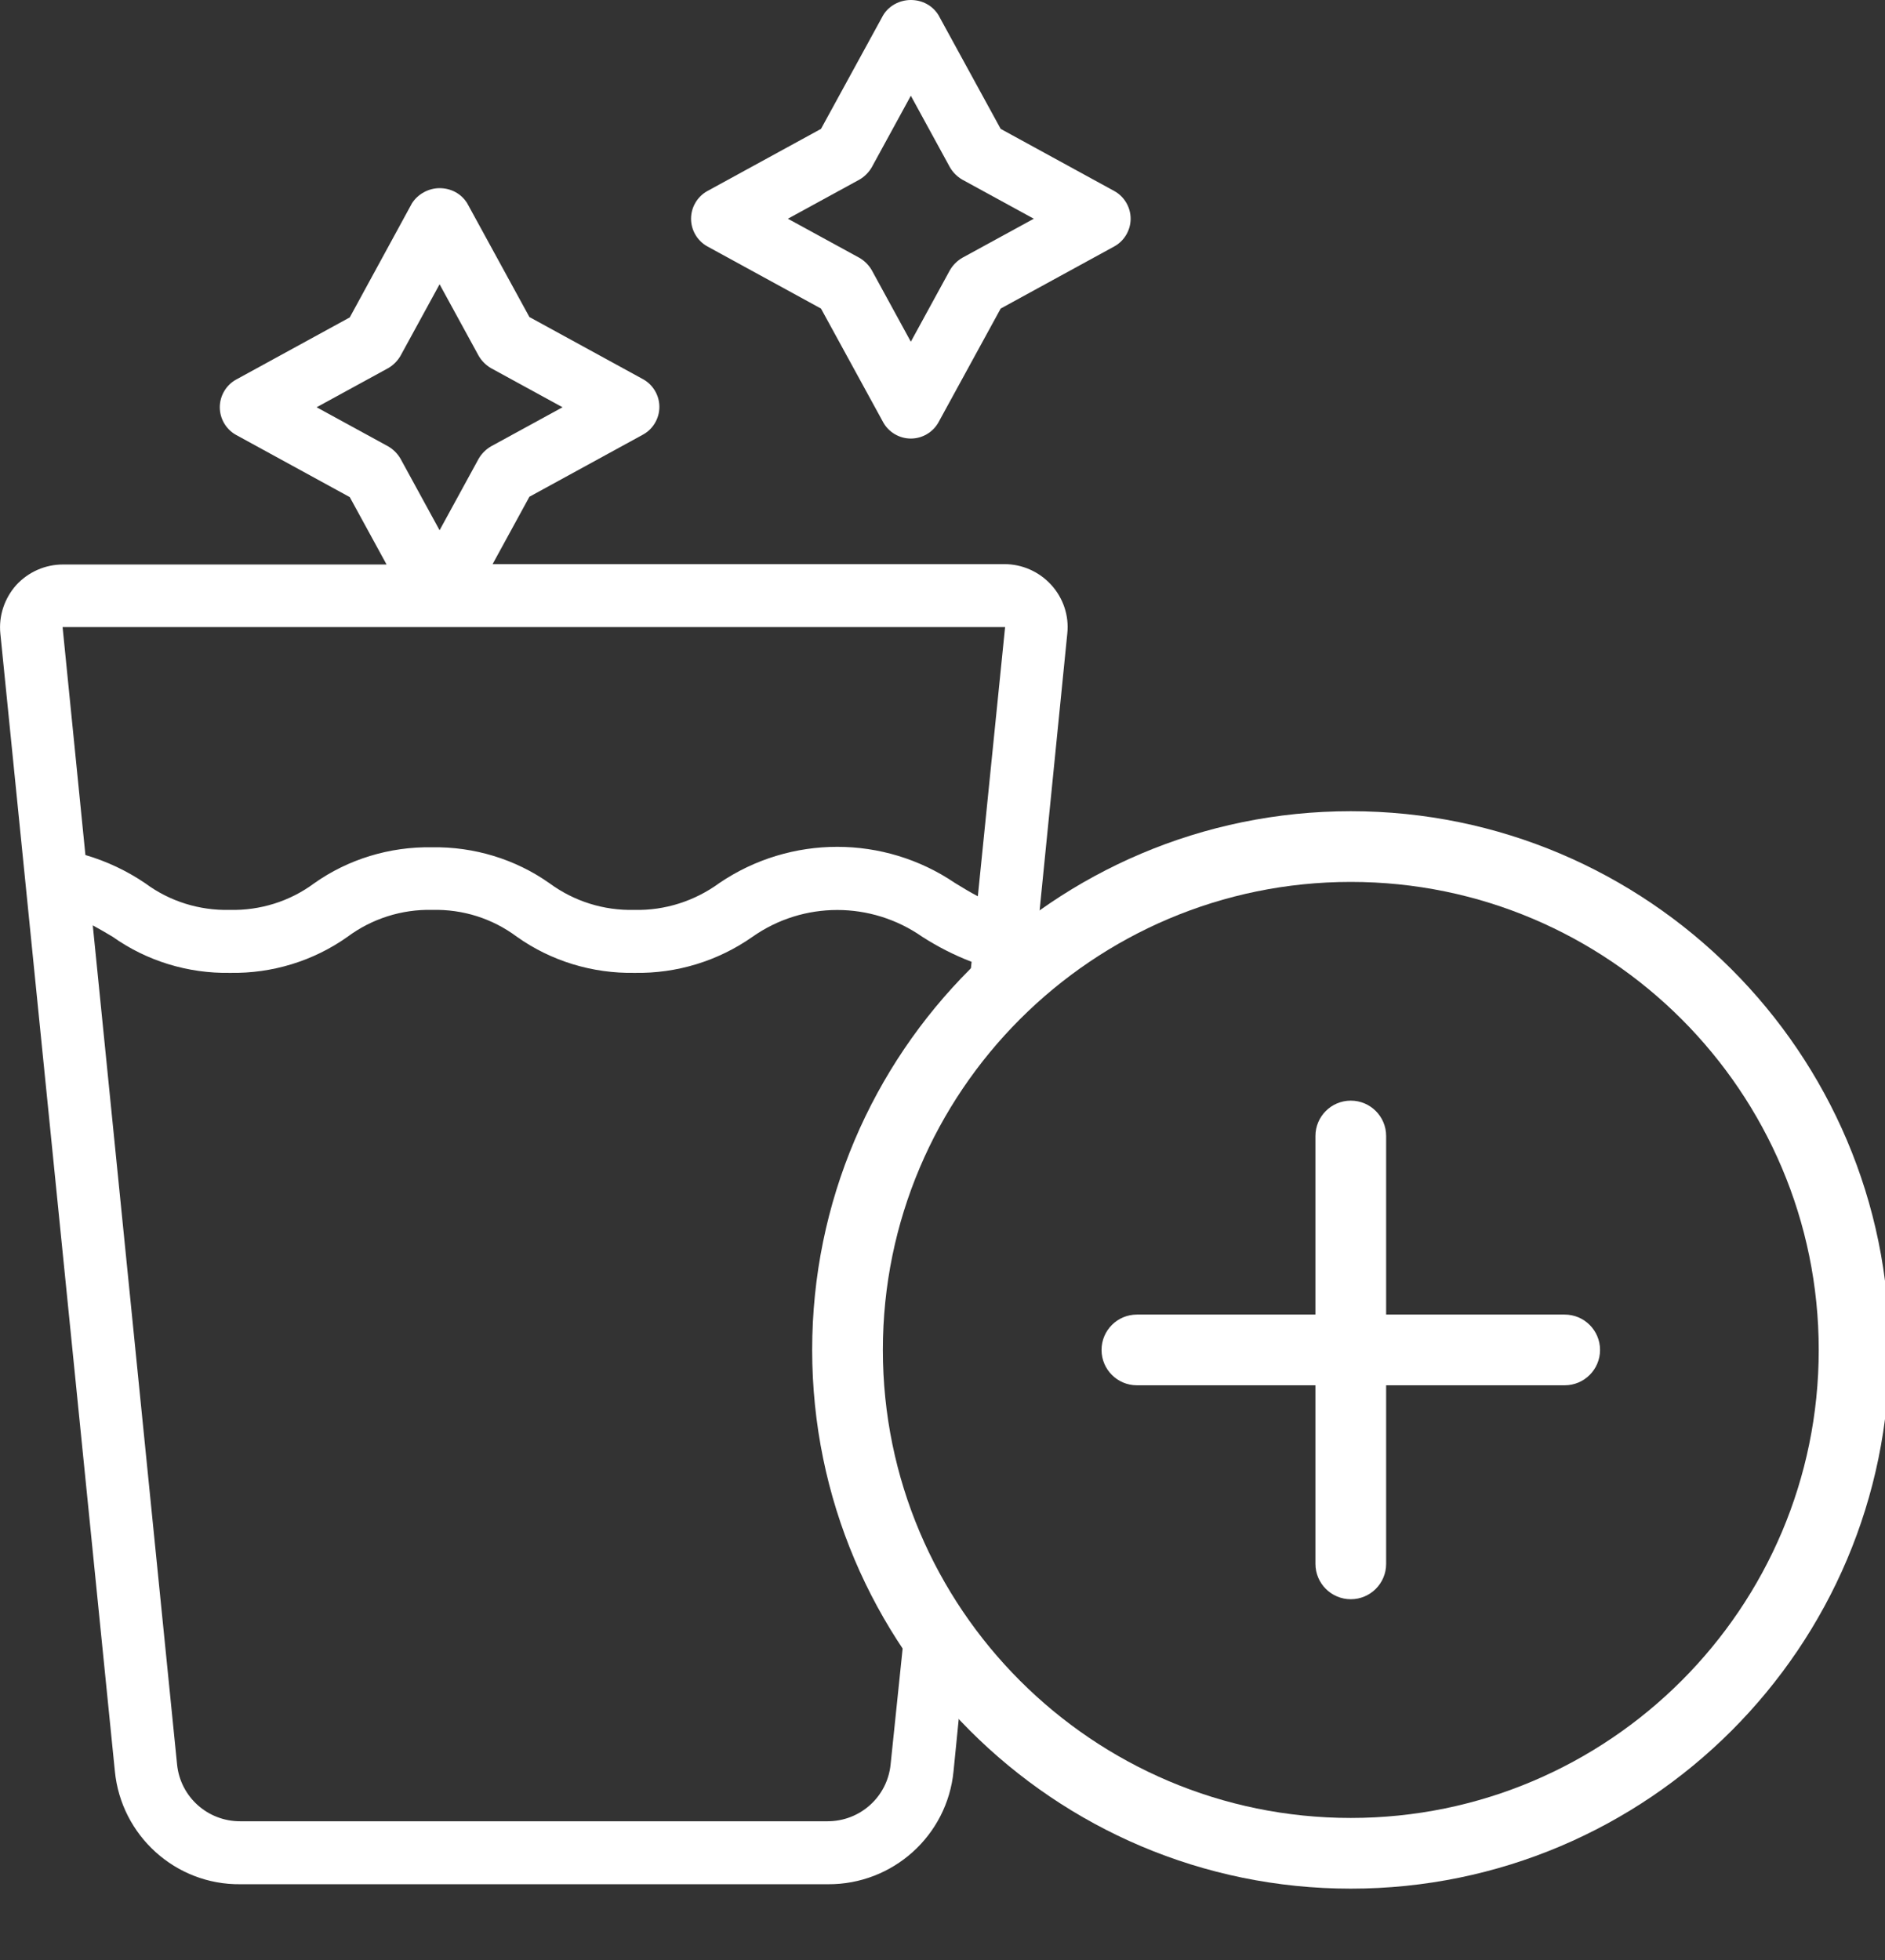 <svg xmlns="http://www.w3.org/2000/svg" xmlns:xlink="http://www.w3.org/1999/xlink" id="Layer_1" x="0" y="0" version="1.1" viewBox="0 0 512 532.3" style="enable-background:new 0 0 512 532.3" xml:space="preserve"><rect x="0" y="0" width="512" height="532.3" fill="#333333" stroke="none"/><style type="text/css">.st0{fill:#fff}</style><path d="M271.8,35L254.9,4.1c-1.6-2.6-4.4-4.1-7.5-4.1c-3,0-5.9,1.5-7.5,4.1L223,35l-30.9,16.9	c-2.7,1.5-4.4,4.4-4.4,7.5s1.7,6,4.4,7.5L223,83.8l16.9,30.9c1.5,2.7,4.4,4.4,7.5,4.4s6-1.7,7.5-4.4l16.9-30.9l30.9-16.9	c2.7-1.5,4.4-4.4,4.4-7.5s-1.7-6-4.4-7.5L271.8,35z M261.4,70c-1.4,0.8-2.6,2-3.4,3.4l-10.6,19.4l-10.6-19.4c-0.8-1.4-2-2.6-3.4-3.4	L214,59.4l19.4-10.6c1.4-0.8,2.6-2,3.4-3.4L247.4,26L258,45.4c0.8,1.4,2,2.6,3.4,3.4l19.4,10.6L261.4,70z" class="st0"/><path d="M366.9,221.5c-30.4,0-60.1,9.6-84.7,27.5l7.7-77c0.5-4.8-1.1-9.6-4.4-13.2c-3.3-3.6-7.9-5.6-12.7-5.6h-139	l10-18.3l30.9-16.9c2.7-1.5,4.4-4.4,4.4-7.5s-1.7-6-4.4-7.5l-30.9-16.9l-16.9-30.9c-1.6-2.6-4.4-4.1-7.5-4.1c-3,0-5.9,1.6-7.5,4.1	L95,86.2l-30.9,16.9c-2.7,1.5-4.4,4.4-4.4,7.5s1.7,6,4.4,7.5L95,135l10,18.3H17.1c-4.8,0-9.4,2-12.7,5.6c-3.2,3.6-4.8,8.4-4.3,13.2	L31.2,481c1.7,17.5,16.5,30.9,34.1,30.7h159.6c17.6,0.1,32.4-13.2,34.1-30.7l1.6-16.1c45,48.7,117.4,60.7,175.7,29	S524,395,507.6,330.7C491.1,266.5,433.2,221.5,366.9,221.5z M86,110.6l19.4-10.6c1.4-0.8,2.6-2,3.4-3.4l10.6-19.4L130,96.6	c0.8,1.4,2,2.6,3.4,3.4l19.4,10.6l-19.4,10.6c-1.4,0.8-2.6,2-3.4,3.4L119.4,144l-10.6-19.4c-0.8-1.4-2-2.6-3.4-3.4L86,110.6z M273,170.3l-7.4,73.1c-2.1-1.1-4.1-2.3-6.2-3.6c-19.3-13.1-44.7-13.1-64,0c-6.7,4.9-14.8,7.5-23.1,7.3c-8.3,0.2-16.3-2.3-23-7.2	c-9.3-6.6-20.6-10-32-9.8c-11.4-0.2-22.7,3.2-32,9.8c-6.6,4.9-14.7,7.4-22.9,7.2c-8.2,0.2-16.3-2.3-22.9-7.2c-5-3.4-10.5-6-16.3-7.7	L17,170.3H273L273,170.3z M241.9,479.2c-0.9,8.8-8.3,15.4-17.1,15.4H65.2c-8.8,0-16.2-6.6-17.1-15.4L25.2,251.3c1.8,1,3.6,2,5.4,3.1	c9.3,6.6,20.5,10,31.9,9.8c11.4,0.2,22.6-3.2,31.9-9.8c6.6-4.9,14.7-7.5,23-7.3c8.3-0.2,16.3,2.3,23,7.3c9.3,6.6,20.5,10,32,9.8	c11.4,0.2,22.6-3.2,32-9.8c13.8-9.7,32.2-9.7,46.1,0c4.2,2.7,8.7,5,13.4,6.8l-0.4,3.9c-47.7,48.4-55.3,123.5-18.1,180.4L241.9,479.2	z M366.9,494.6c-70.7,0-128-57.3-128-128s57.3-128,128-128s128,57.3,128,128C494.8,437.3,437.5,494.5,366.9,494.6z" class="st0"/><g><g><path d="M366.9,220.3c-80.7,0-146.3,65.6-146.3,146.3s65.6,146.3,146.3,146.3s146.3-65.6,146.3-146.3 S447.5,220.3,366.9,220.3z M366.9,493.7c-70.1,0-127.1-57-127.1-127.1s57-127.1,127.1-127.1S494,296.5,494,366.6 S437,493.7,366.9,493.7z" class="st0"/><path d="M425,357h-48.5v-48.5c0-5.3-4.3-9.6-9.6-9.6s-9.6,4.3-9.6,9.6V357h-48.5c-5.3,0-9.6,4.3-9.6,9.6 c0,5.3,4.3,9.6,9.6,9.6h48.5v48.5c0,5.3,4.3,9.6,9.6,9.6c5.3,0,9.6-4.3,9.6-9.6v-48.5H425c5.3,0,9.6-4.3,9.6-9.6 S430.3,357,425,357z" class="st0"/></g></g></svg>